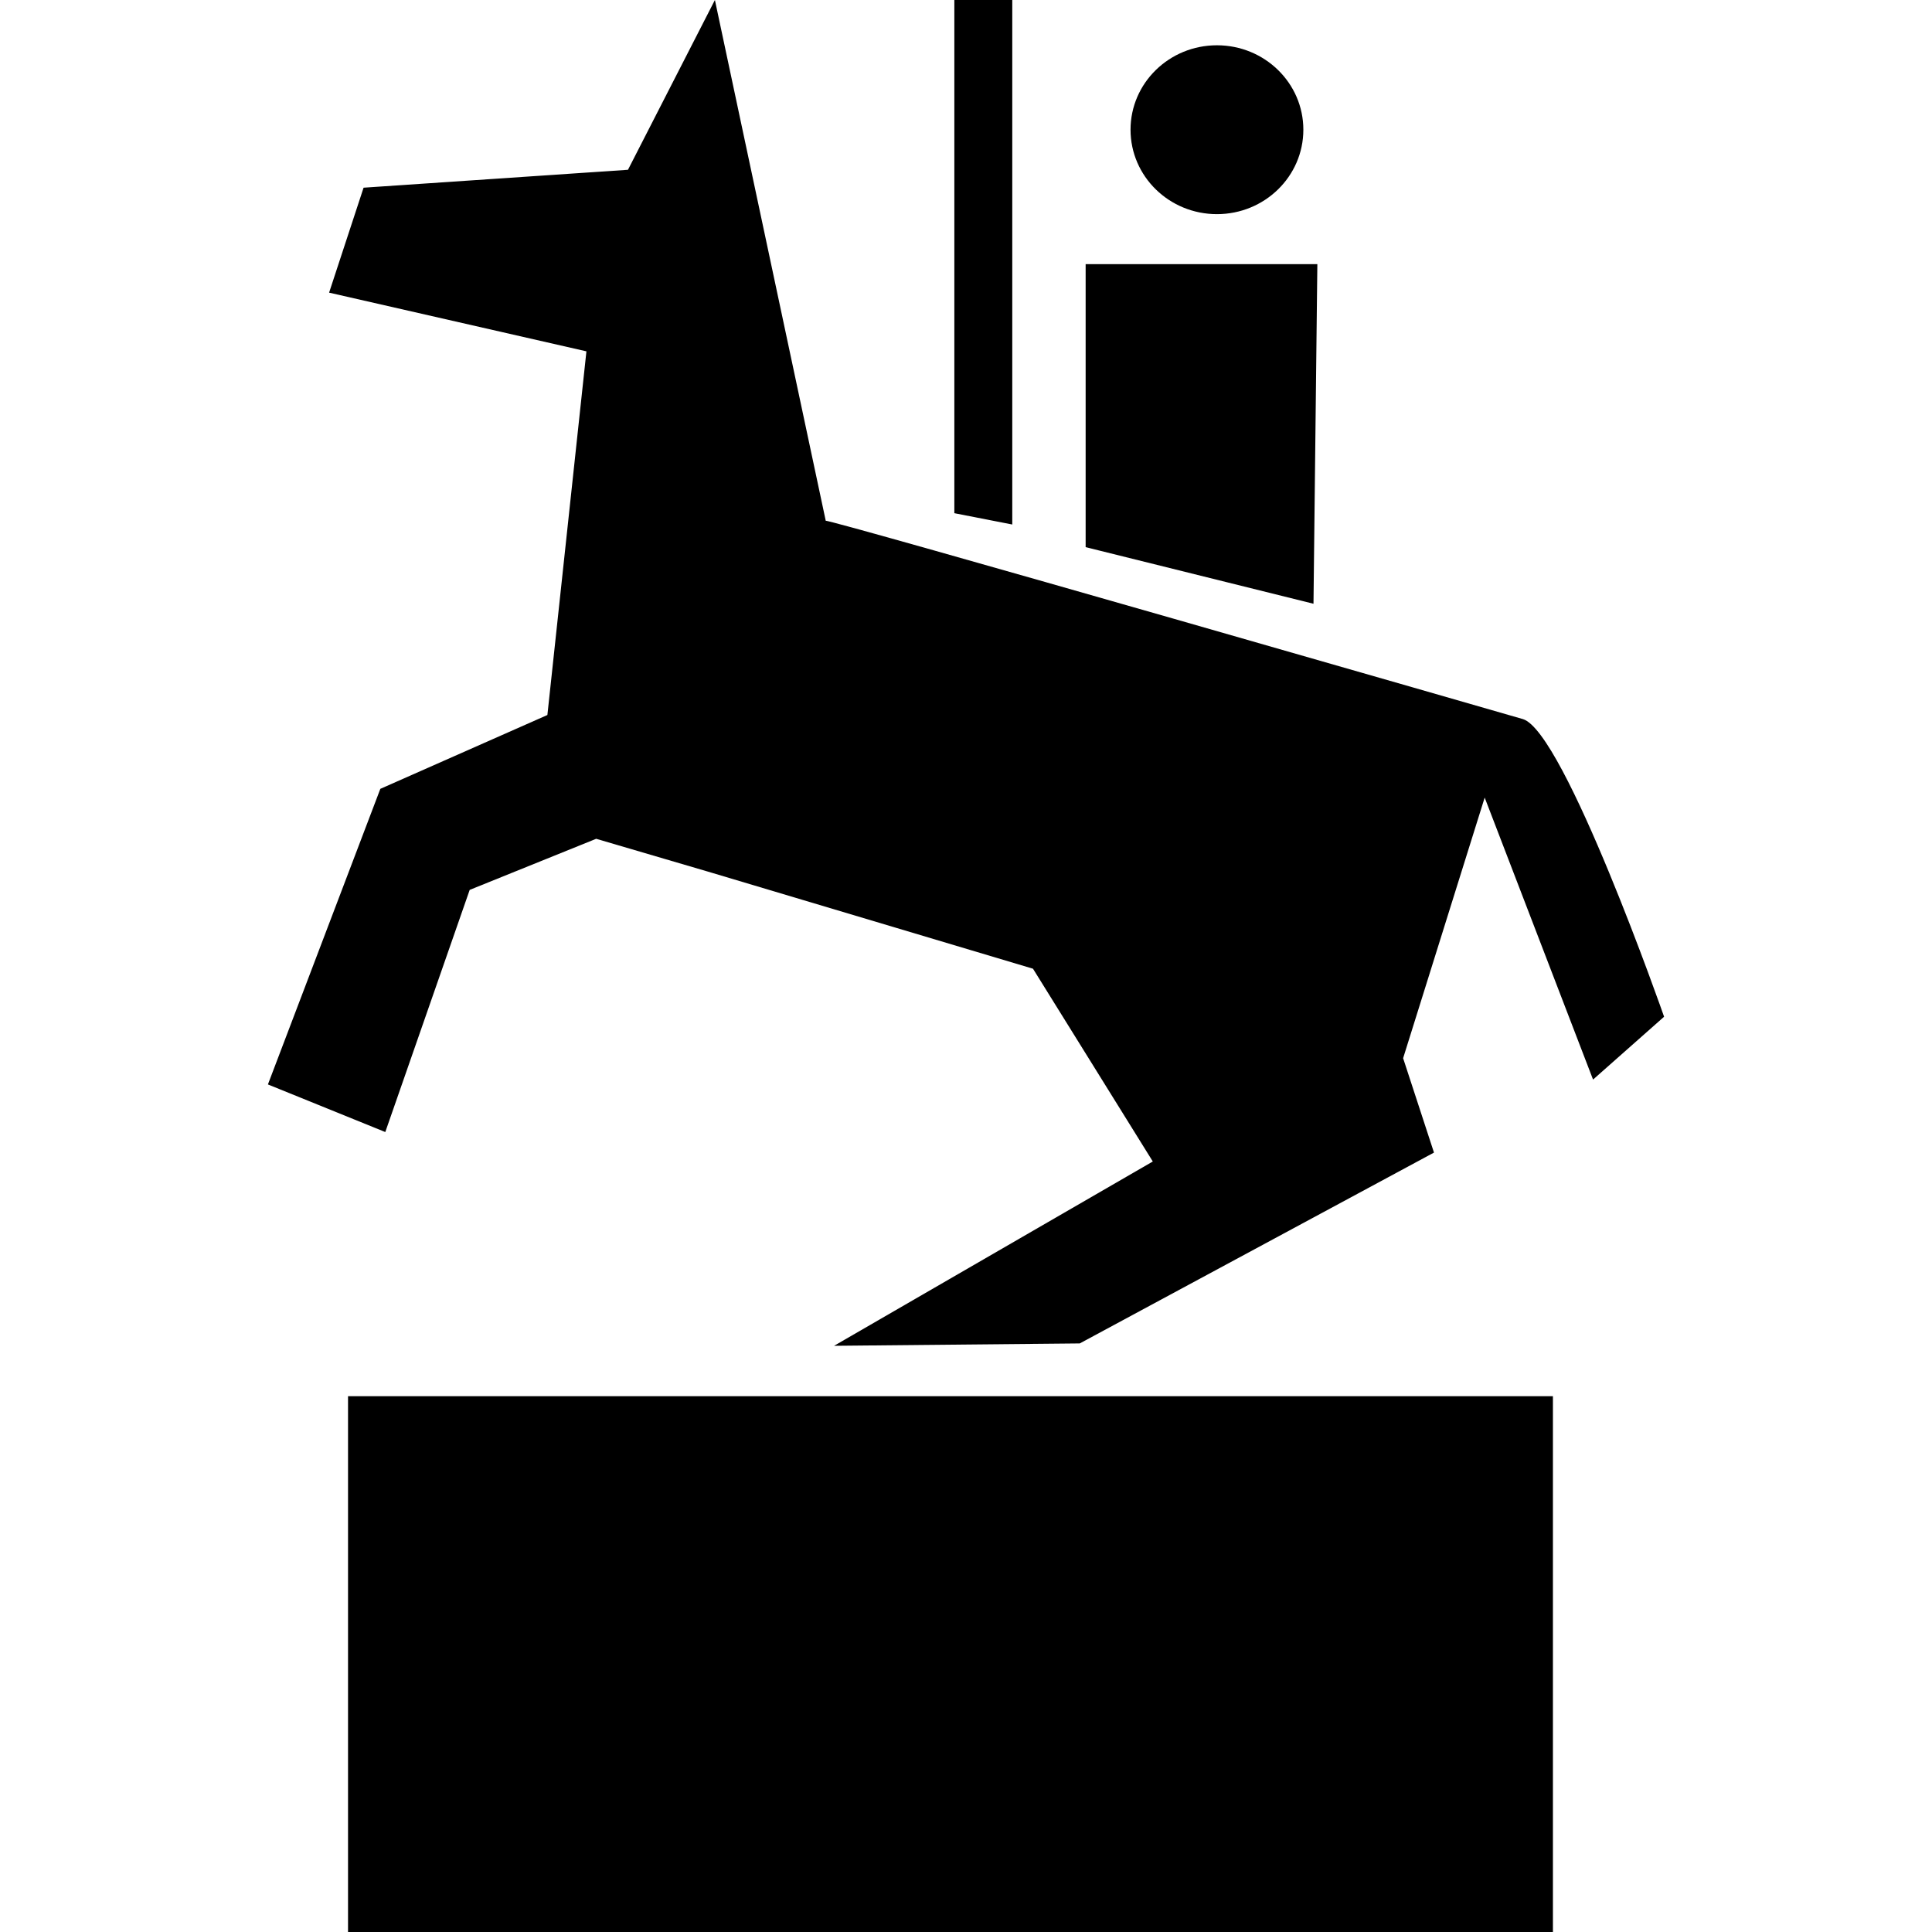 <svg viewBox="0 0 512 512" xmlns="http://www.w3.org/2000/svg"><path d="m92.231 370h319.309v142h-319.309zm160.679-370h15.351v139l-15.351-3zm96.202 70-1.024 90-60.382-15v-75zm-278.112 217.388 29.794-78.337 44.27-19.567 10.345-96.376-68.193-15.555 9.134-27.812 70.07-4.748 23.037-44.993 29.374 138.016c.192-.682 184.75 52.55 184.75 52.55 11.031 3.295 37.419 78.877 37.419 78.877l-18.826 16.655-28.718-74.73-21.614 69.065 8.177 25.011-93.869 50.575-65.114.632 84.467-48.844-31.751-51.088-86.1-25.721-29.659-8.711-33.522 13.543-22.366 64.17zm274.402-253.015c0 12.36-10.253 22.378-22.901 22.378-12.65 0-22.898-10.019-22.898-22.378 0-12.355 10.248-22.373 22.898-22.373s22.901 10.018 22.901 22.373z"/></svg>